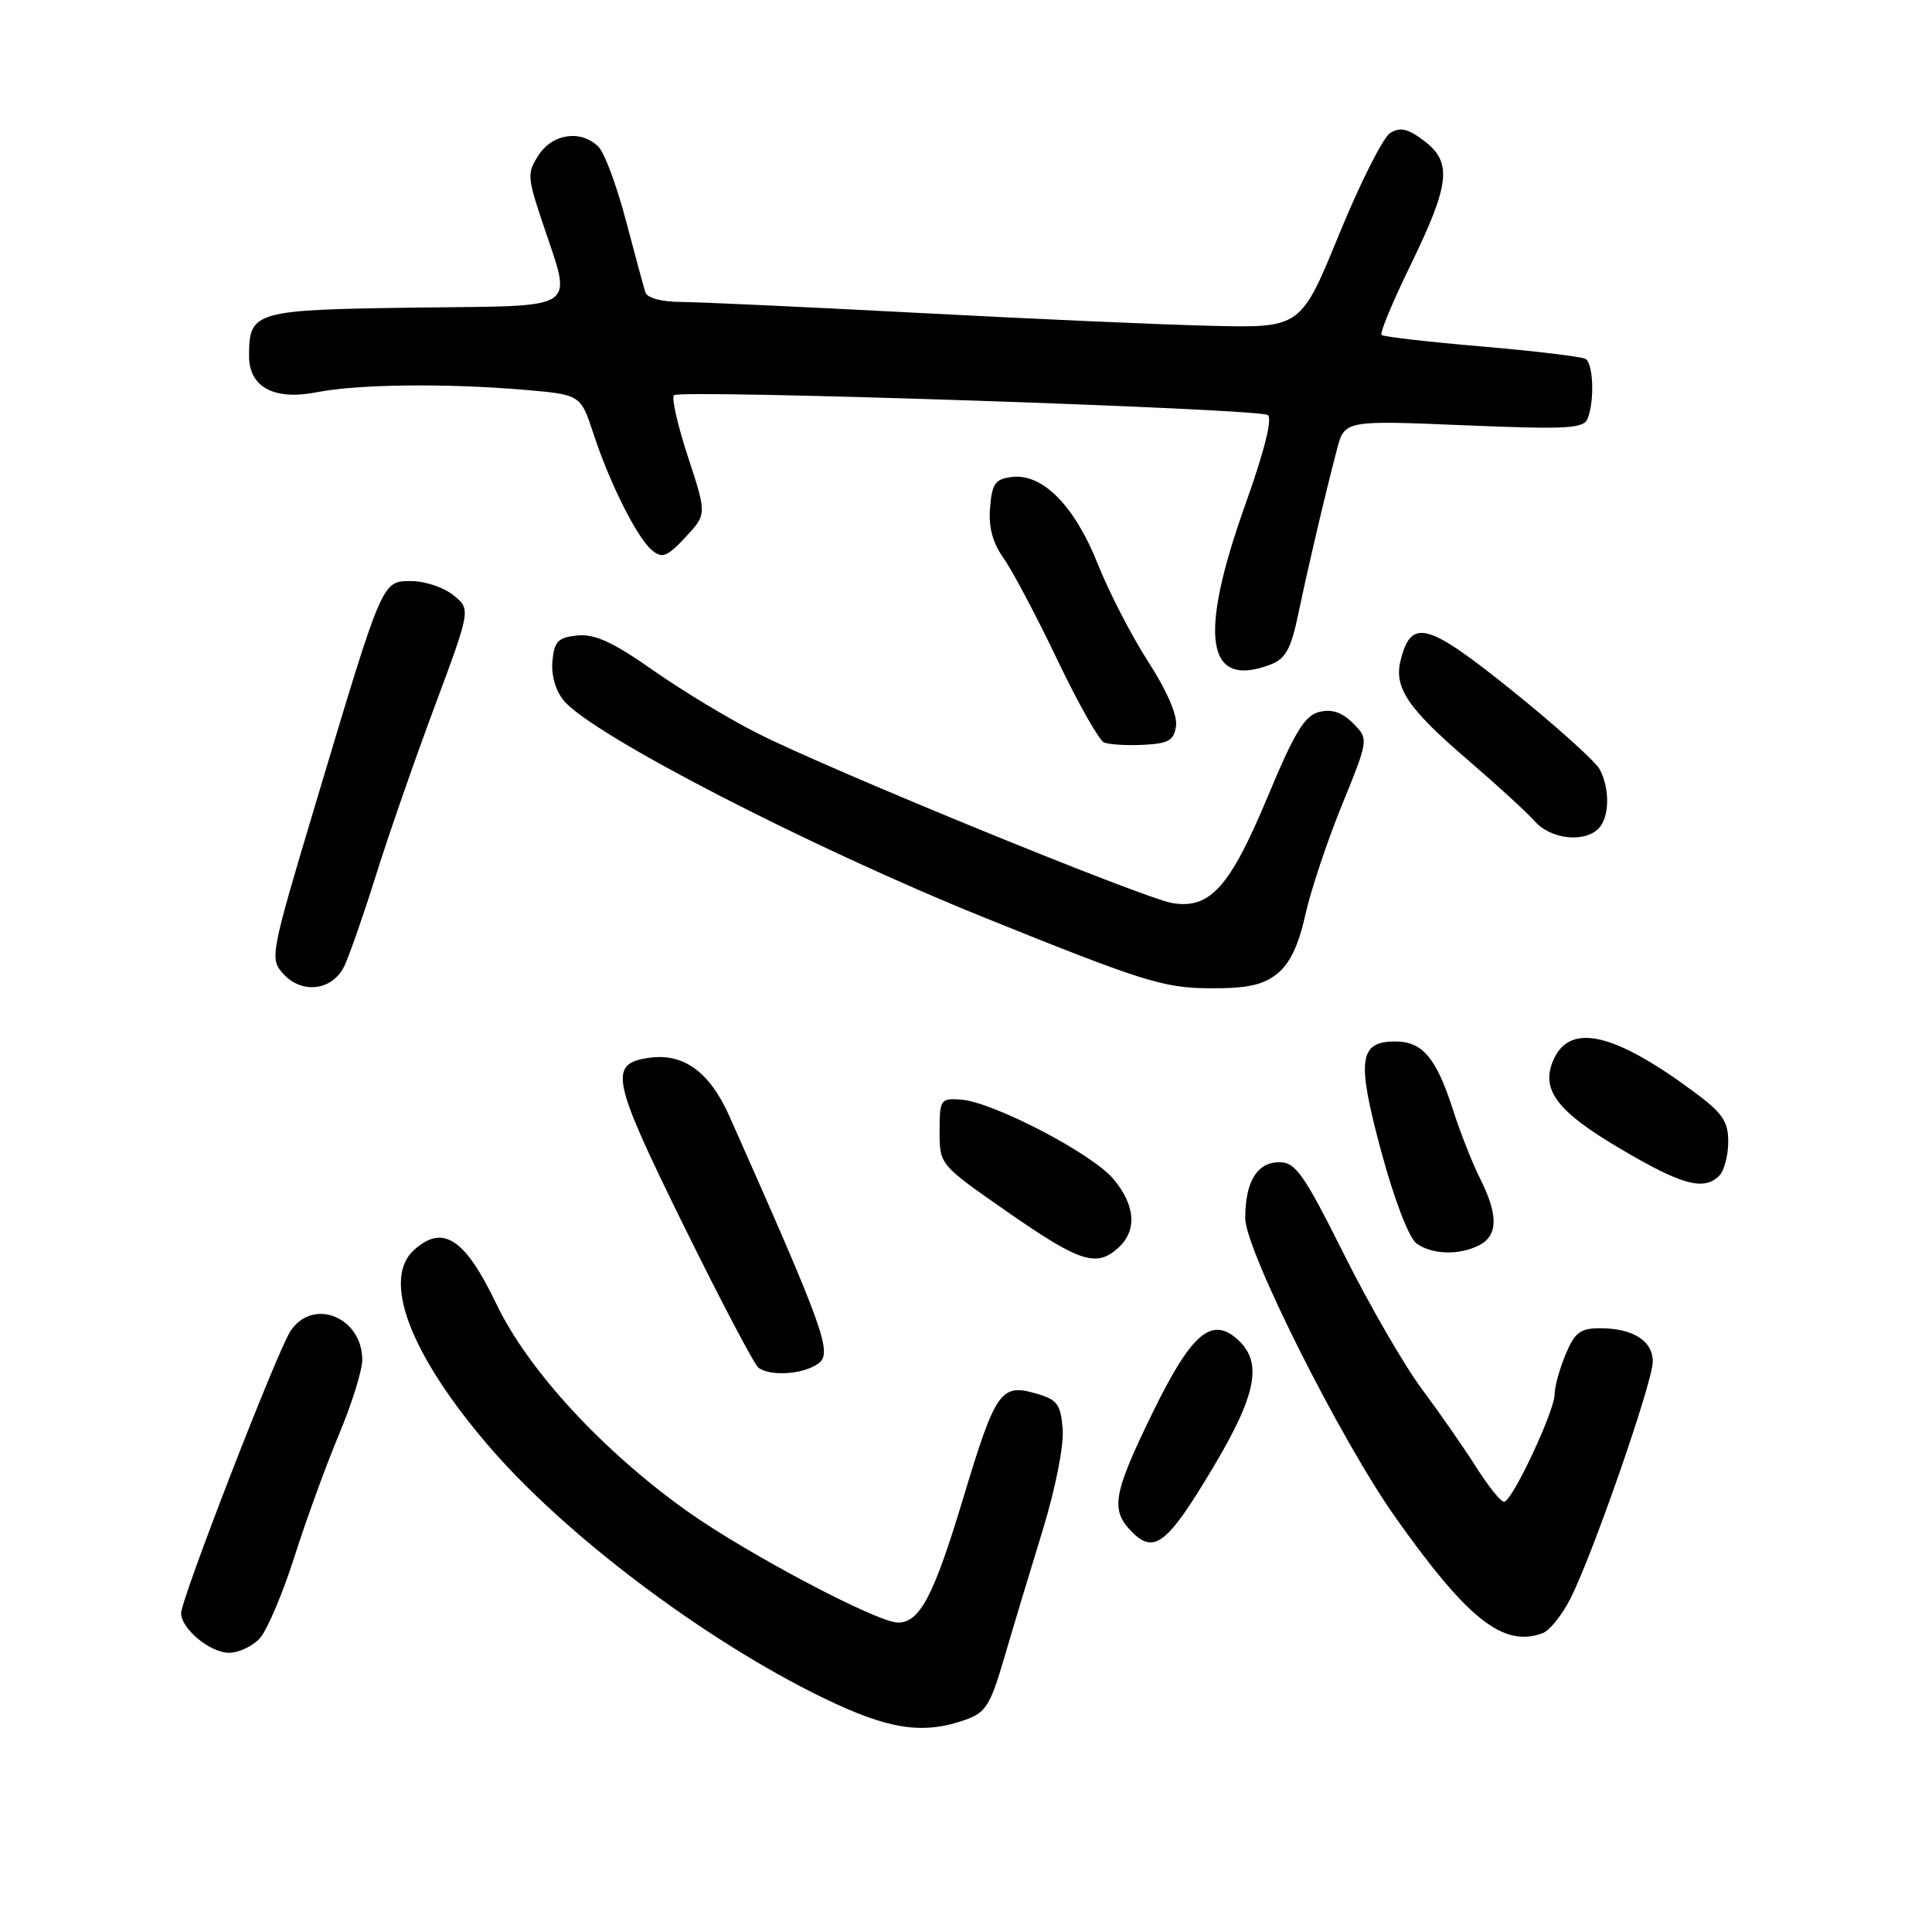 <?xml version="1.0" encoding="UTF-8" standalone="no"?>
<!DOCTYPE svg PUBLIC "-//W3C//DTD SVG 1.1//EN" "http://www.w3.org/Graphics/SVG/1.1/DTD/svg11.dtd" >
<svg xmlns="http://www.w3.org/2000/svg" xmlns:xlink="http://www.w3.org/1999/xlink" version="1.1" viewBox="0 0 256 256">
 <g >
 <path fill="currentColor"
d=" M 127.84 227.91 C 130.62 226.94 131.21 226.01 133.07 219.66 C 134.22 215.72 136.51 208.13 138.15 202.80 C 139.87 197.18 140.99 191.51 140.81 189.33 C 140.54 186.03 140.09 185.45 137.20 184.62 C 132.62 183.32 131.90 184.37 127.69 198.32 C 123.74 211.47 121.89 215.00 118.99 215.00 C 116.25 215.00 99.01 205.89 91.08 200.26 C 79.83 192.25 69.96 181.54 65.77 172.78 C 61.61 164.09 58.69 162.17 54.86 165.63 C 50.58 169.50 54.30 179.36 64.60 191.42 C 74.74 203.32 93.48 217.44 109.23 225.05 C 117.75 229.17 122.23 229.86 127.84 227.91 Z  M 34.44 217.07 C 35.40 216.00 37.45 211.17 39.00 206.32 C 40.54 201.47 43.20 194.18 44.90 190.11 C 46.61 186.05 48.00 181.58 48.00 180.19 C 48.00 174.50 41.43 171.88 38.48 176.39 C 36.69 179.13 24.01 211.85 24.00 213.75 C 24.00 215.82 27.84 219.00 30.35 219.00 C 31.63 219.00 33.48 218.13 34.44 217.07 Z  M 204.46 216.38 C 205.35 216.03 206.98 214.00 208.07 211.86 C 211.02 206.08 219.00 183.12 219.00 180.42 C 219.00 177.66 216.38 176.00 212.01 176.00 C 209.40 176.00 208.66 176.56 207.45 179.47 C 206.65 181.38 206.00 183.74 206.00 184.72 C 206.00 186.98 200.35 199.00 199.29 199.00 C 198.86 199.00 197.18 196.91 195.57 194.35 C 193.95 191.80 190.74 187.19 188.44 184.10 C 186.13 181.02 181.48 172.99 178.11 166.25 C 172.77 155.57 171.67 154.00 169.53 154.00 C 166.57 154.00 165.00 156.57 165.00 161.42 C 165.00 165.61 177.61 190.74 184.86 201.00 C 194.51 214.65 199.26 218.37 204.46 216.38 Z  M 160.77 194.40 C 166.52 184.76 167.33 180.51 164.00 177.50 C 160.52 174.35 157.84 176.68 152.64 187.37 C 147.45 198.03 147.11 200.11 150.02 203.02 C 152.96 205.96 154.72 204.56 160.77 194.40 Z  M 108.44 180.67 C 110.34 179.27 109.27 176.29 96.65 147.90 C 94.03 142.01 90.54 139.49 85.95 140.17 C 80.62 140.96 81.03 142.96 90.51 162.23 C 95.46 172.28 99.95 180.83 100.50 181.23 C 102.11 182.42 106.47 182.11 108.44 180.67 Z  M 148.17 165.35 C 150.70 163.06 150.46 159.70 147.52 156.21 C 144.68 152.83 131.53 145.99 127.32 145.70 C 124.62 145.51 124.50 145.69 124.50 149.92 C 124.50 154.33 124.50 154.33 133.50 160.59 C 143.09 167.26 145.28 167.96 148.17 165.35 Z  M 196.07 164.96 C 198.50 163.66 198.52 160.96 196.14 156.21 C 195.11 154.17 193.48 150.03 192.51 147.00 C 190.31 140.16 188.48 138.00 184.88 138.00 C 180.05 138.00 179.74 140.44 183.03 152.61 C 184.74 158.94 186.69 164.02 187.68 164.75 C 189.75 166.27 193.45 166.36 196.07 164.96 Z  M 227.80 155.80 C 228.46 155.14 229.00 153.12 229.00 151.31 C 229.00 148.54 228.25 147.46 224.25 144.52 C 213.83 136.84 208.08 135.54 205.88 140.35 C 204.08 144.31 206.22 147.21 214.61 152.16 C 222.82 157.02 225.77 157.83 227.80 155.80 Z  M 45.63 128.00 C 46.29 126.62 48.17 121.22 49.81 116.00 C 51.44 110.78 54.95 100.70 57.59 93.62 C 62.39 80.73 62.39 80.73 60.08 78.87 C 58.82 77.84 56.31 77.00 54.53 77.00 C 50.59 77.00 50.78 76.57 41.89 106.25 C 35.80 126.58 35.72 127.03 37.54 129.04 C 40.02 131.78 44.07 131.26 45.63 128.00 Z  M 169.19 129.06 C 170.88 127.74 172.06 125.30 172.94 121.31 C 173.64 118.12 175.83 111.55 177.80 106.71 C 181.37 97.93 181.37 97.93 179.28 95.83 C 177.82 94.37 176.46 93.92 174.79 94.34 C 172.87 94.82 171.54 97.02 167.97 105.58 C 162.98 117.53 160.35 120.48 155.37 119.67 C 151.63 119.07 110.46 102.23 100.56 97.26 C 96.74 95.35 90.45 91.56 86.58 88.84 C 81.25 85.10 78.82 83.98 76.53 84.20 C 73.96 84.46 73.45 84.96 73.20 87.58 C 73.02 89.44 73.61 91.51 74.70 92.83 C 78.47 97.37 107.29 112.24 130.50 121.61 C 151.25 129.99 154.15 130.90 160.12 130.95 C 165.20 130.99 167.30 130.55 169.19 129.06 Z  M 211.80 109.80 C 213.27 108.33 213.35 104.53 211.97 101.94 C 211.40 100.88 206.18 96.19 200.38 91.52 C 189.11 82.45 187.00 81.88 185.59 87.49 C 184.68 91.11 186.53 93.86 194.50 100.70 C 198.35 104.01 202.36 107.68 203.40 108.86 C 205.49 111.20 209.90 111.70 211.80 109.80 Z  M 155.83 96.19 C 156.03 94.77 154.61 91.49 152.15 87.69 C 149.95 84.28 146.94 78.46 145.47 74.75 C 142.40 67.03 138.17 62.73 134.11 63.20 C 131.88 63.46 131.45 64.05 131.19 67.26 C 130.97 69.86 131.53 71.93 132.99 73.98 C 134.15 75.61 137.34 81.65 140.09 87.40 C 142.84 93.16 145.63 98.09 146.29 98.38 C 146.96 98.66 149.30 98.80 151.50 98.69 C 154.85 98.53 155.55 98.12 155.83 96.19 Z  M 168.35 88.06 C 170.36 87.29 171.06 86.00 172.04 81.31 C 173.35 75.04 175.51 65.84 177.14 59.60 C 178.16 55.69 178.16 55.69 193.97 56.35 C 207.85 56.92 209.86 56.80 210.39 55.42 C 211.30 53.05 211.12 48.19 210.10 47.56 C 209.61 47.26 203.42 46.52 196.35 45.91 C 189.28 45.31 183.30 44.62 183.06 44.38 C 182.81 44.14 184.52 40.02 186.86 35.22 C 192.14 24.38 192.46 21.51 188.71 18.67 C 186.56 17.04 185.54 16.80 184.21 17.62 C 183.27 18.20 180.22 24.26 177.43 31.07 C 172.36 43.46 172.36 43.46 160.43 43.17 C 153.87 43.02 136.35 42.24 121.50 41.45 C 106.65 40.67 92.57 40.02 90.22 40.01 C 87.69 40.00 85.77 39.49 85.52 38.75 C 85.30 38.06 84.13 33.76 82.93 29.20 C 81.73 24.63 80.10 20.24 79.30 19.45 C 77.03 17.17 73.25 17.68 71.39 20.52 C 69.84 22.89 69.87 23.42 71.81 29.27 C 75.85 41.48 77.34 40.46 55.00 40.76 C 33.64 41.05 33.00 41.23 33.00 47.17 C 33.00 51.31 36.33 53.09 42.00 51.97 C 47.43 50.91 58.94 50.77 69.32 51.64 C 76.93 52.29 76.93 52.29 78.61 57.39 C 80.77 64.01 84.42 71.28 86.41 72.93 C 87.75 74.03 88.41 73.77 90.82 71.19 C 93.66 68.15 93.66 68.15 91.17 60.57 C 89.80 56.40 88.96 52.71 89.30 52.37 C 90.09 51.58 166.59 54.13 167.98 54.99 C 168.64 55.39 167.55 59.74 165.01 66.86 C 158.74 84.44 159.82 91.30 168.35 88.06 Z "/>
</g>
</svg>